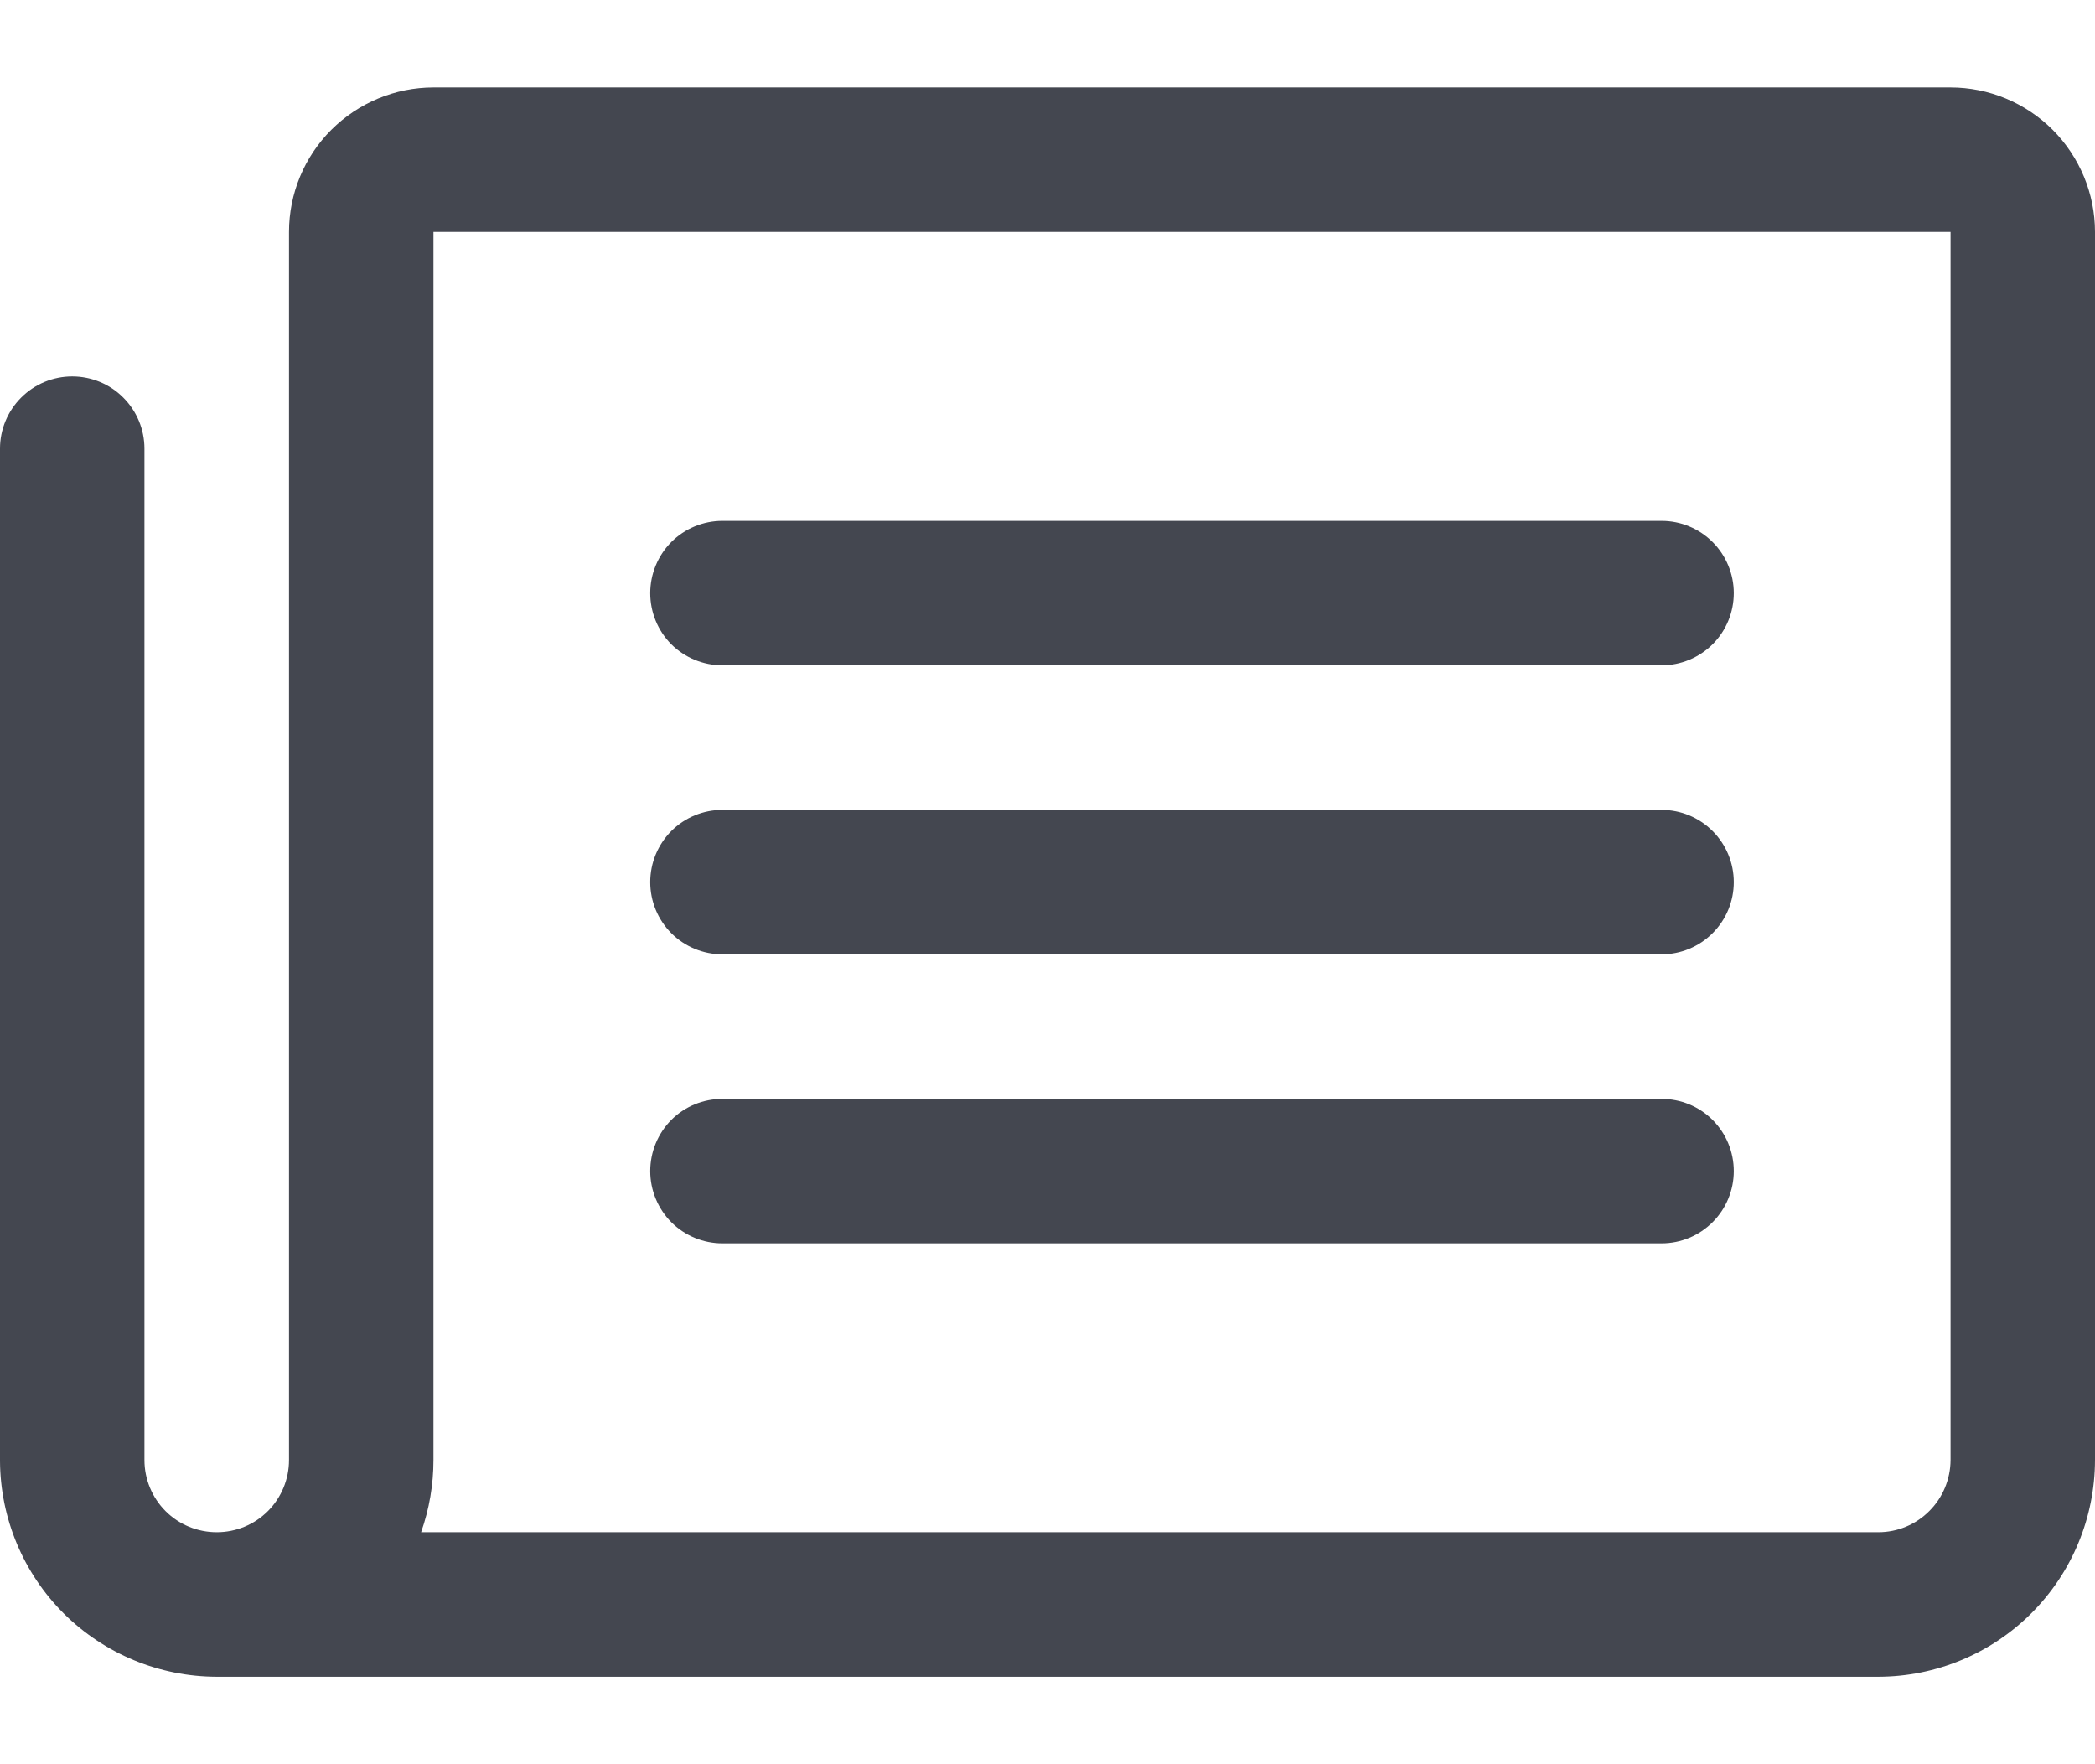 <svg width="19" height="16" viewBox="0 0 19 16" fill="none" xmlns="http://www.w3.org/2000/svg">
<path d="M5.897 5.379C5.897 5.206 5.966 5.039 6.088 4.916C6.211 4.793 6.378 4.724 6.552 4.724H15.069C15.243 4.724 15.409 4.793 15.532 4.916C15.655 5.039 15.724 5.206 15.724 5.379C15.724 5.553 15.655 5.72 15.532 5.843C15.409 5.965 15.243 6.034 15.069 6.034H6.552C6.378 6.034 6.211 5.965 6.088 5.843C5.966 5.72 5.897 5.553 5.897 5.379ZM6.552 8.655H15.069C15.243 8.655 15.409 8.586 15.532 8.463C15.655 8.34 15.724 8.174 15.724 8C15.724 7.826 15.655 7.66 15.532 7.537C15.409 7.414 15.243 7.345 15.069 7.345H6.552C6.378 7.345 6.211 7.414 6.088 7.537C5.966 7.66 5.897 7.826 5.897 8C5.897 8.174 5.966 8.34 6.088 8.463C6.211 8.586 6.378 8.655 6.552 8.655ZM6.552 11.276H15.069C15.243 11.276 15.409 11.207 15.532 11.084C15.655 10.961 15.724 10.794 15.724 10.621C15.724 10.447 15.655 10.28 15.532 10.157C15.409 10.034 15.243 9.966 15.069 9.966H6.552C6.378 9.966 6.211 10.034 6.088 10.157C5.966 10.28 5.897 10.447 5.897 10.621C5.897 10.794 5.966 10.961 6.088 11.084C6.211 11.207 6.378 11.276 6.552 11.276ZM19 2.103V13.241C18.999 13.762 18.792 14.262 18.424 14.63C18.055 14.999 17.556 15.206 17.035 15.207H1.966C1.446 15.206 0.948 15 0.579 14.634C0.211 14.267 0.003 13.77 0 13.25V4.069C0 3.895 0.069 3.729 0.192 3.606C0.315 3.483 0.481 3.414 0.655 3.414C0.829 3.414 0.996 3.483 1.118 3.606C1.241 3.729 1.31 3.895 1.31 4.069V13.241C1.31 13.415 1.379 13.582 1.502 13.705C1.625 13.828 1.792 13.896 1.966 13.896C2.139 13.896 2.306 13.828 2.429 13.705C2.552 13.582 2.621 13.415 2.621 13.241V2.103C2.621 1.756 2.759 1.423 3.005 1.177C3.251 0.932 3.584 0.793 3.931 0.793H17.69C18.037 0.793 18.37 0.932 18.616 1.177C18.861 1.423 19 1.756 19 2.103ZM17.69 2.103H3.931V13.241C3.931 13.465 3.893 13.686 3.819 13.896H17.035C17.208 13.896 17.375 13.827 17.497 13.704C17.62 13.582 17.689 13.415 17.69 13.241V2.103Z" fill="#444750"/>
</svg>
